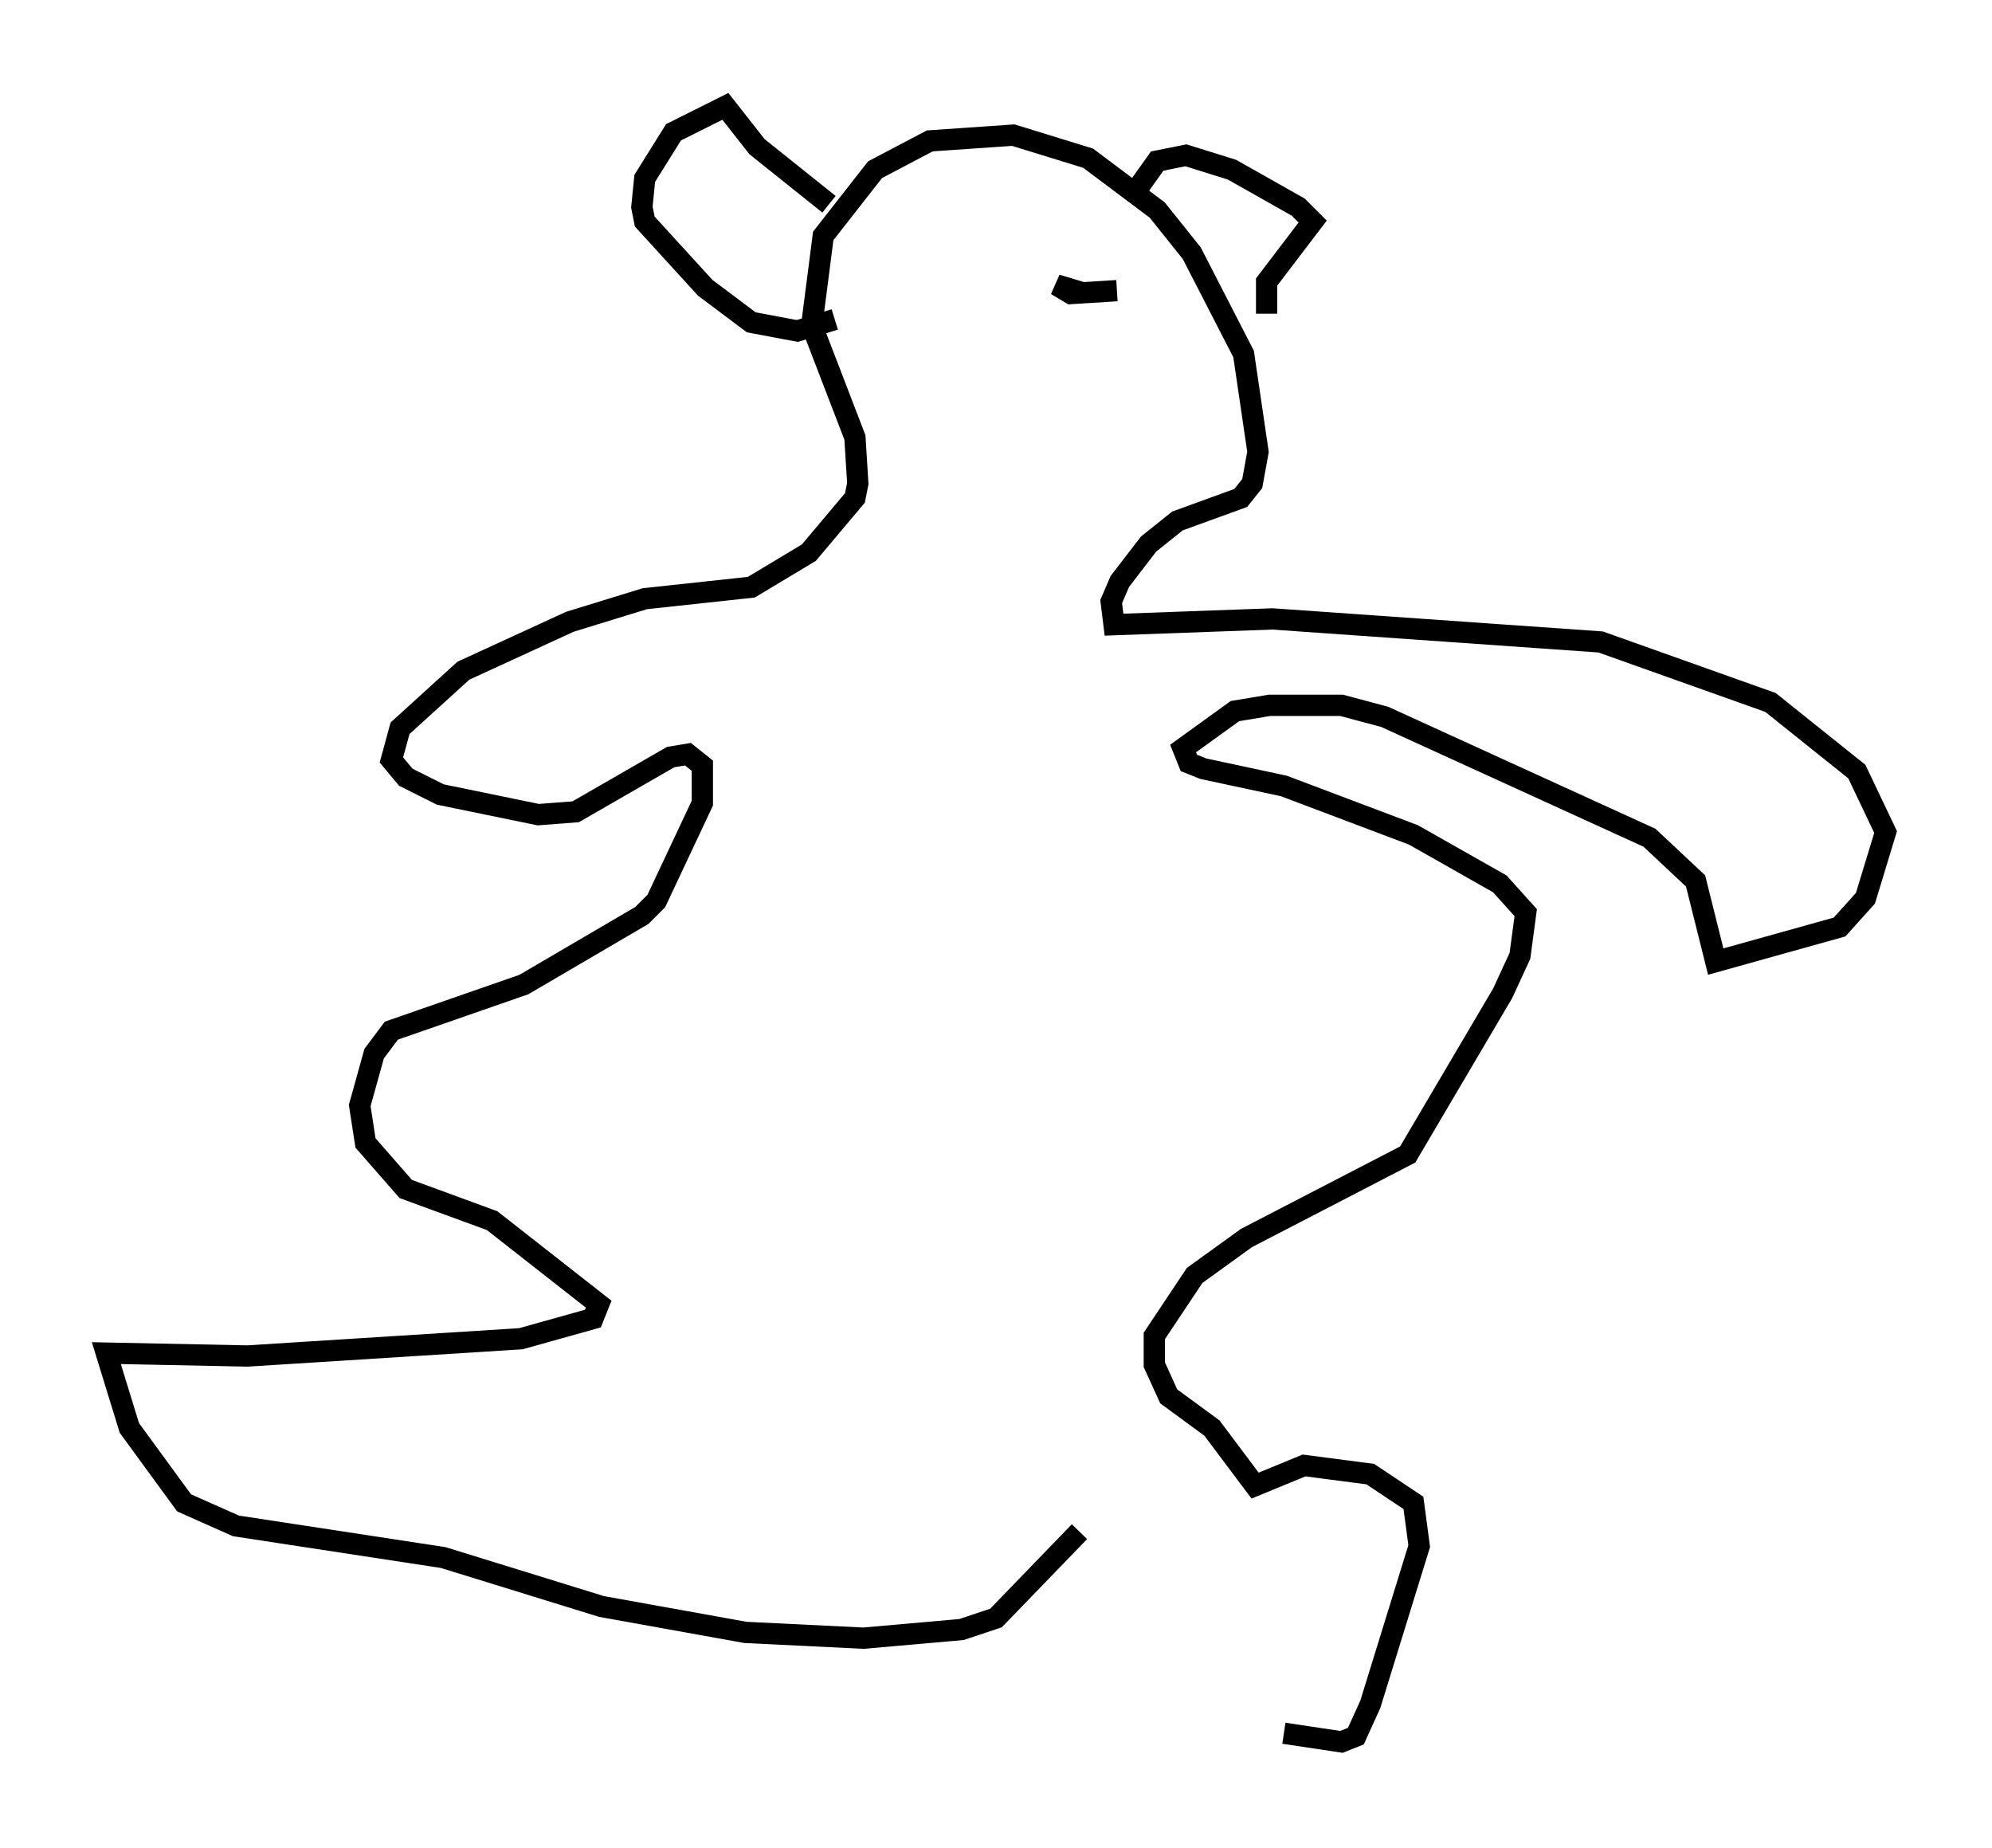 <?xml version="1.0" encoding="utf-8" ?>
<svg baseProfile="full" height="86.86" version="1.1" width="93.626" xmlns="http://www.w3.org/2000/svg" xmlns:ev="http://www.w3.org/2001/xml-events" xmlns:xlink="http://www.w3.org/1999/xlink"><defs /><rect fill="white" height="86.86" width="93.626" x="0" y="0" /><path d="M47.76, 75.906 m12.584, 5.548 l2.706, 0.406 0.677, -0.271 l0.677, -1.488 2.3, -7.442 l-0.271, -2.03 -2.03, -1.353 l-3.112, -0.406 -2.3, 0.947 l-2.03, -2.706 -2.03, -1.488 l-0.677, -1.488 0.0, -1.353 l1.894, -2.842 2.436, -1.759 l7.578, -3.924 4.465, -7.578 l0.812, -1.759 0.271, -2.03 l-1.218, -1.353 -4.059, -2.3 l-6.089, -2.3 -3.789, -0.812 l-0.677, -0.271 -0.271, -0.677 l2.436, -1.759 1.624, -0.271 l3.383, 0.0 2.03, 0.541 l12.449, 5.683 2.165, 2.03 l0.947, 3.789 5.819, -1.624 l1.218, -1.353 0.947, -3.112 l-1.353, -2.842 -4.059, -3.248 l-7.984, -2.842 -15.426, -1.083 l-7.442, 0.271 -0.135, -1.083 l0.406, -0.947 1.353, -1.759 l1.353, -1.083 2.977, -1.083 l0.541, -0.677 0.271, -1.488 l-0.677, -4.601 -2.436, -4.736 l-1.624, -2.03 -3.248, -2.436 l-3.518, -1.083 -3.924, 0.271 l-2.571, 1.353 -2.436, 3.112 l-0.541, 4.195 2.03, 5.277 l0.135, 2.165 -0.135, 0.677 l-2.165, 2.571 -2.706, 1.624 l-5.007, 0.541 -3.518, 1.083 l-5.007, 2.3 -2.977, 2.706 l-0.406, 1.488 0.677, 0.812 l1.624, 0.812 4.601, 0.947 l1.759, -0.135 4.465, -2.571 l0.812, -0.135 0.677, 0.541 l0.0, 1.759 -2.165, 4.601 l-0.677, 0.677 -5.548, 3.248 l-6.225, 2.165 -0.812, 1.083 l-0.677, 2.436 0.271, 1.759 l1.894, 2.165 4.059, 1.488 l5.007, 3.924 -0.271, 0.677 l-3.383, 0.947 -12.855, 0.812 l-6.631, -0.135 1.083, 3.518 l2.571, 3.518 2.436, 1.083 l9.743, 1.488 7.442, 2.3 l6.766, 1.218 5.548, 0.271 l4.601, -0.406 1.624, -0.541 l3.924, -4.059 m8.796, -57.239 l0.0, -1.488 2.165, -2.842 l-0.677, -0.677 -3.112, -1.759 l-2.165, -0.677 -1.353, 0.271 l-1.353, 1.894 m-14.073, 0.135 l-3.383, -2.706 -1.488, -1.894 l-2.436, 1.218 -1.353, 2.165 l-0.135, 1.353 0.135, 0.677 l2.842, 3.112 2.165, 1.624 l2.165, 0.406 1.759, -0.541 m11.773, -1.218 l-1.353, -0.406 0.677, 0.406 l2.165, -0.135 m-8.119, 0.947 " fill="none" stroke="black" stroke-width="1" /></svg>